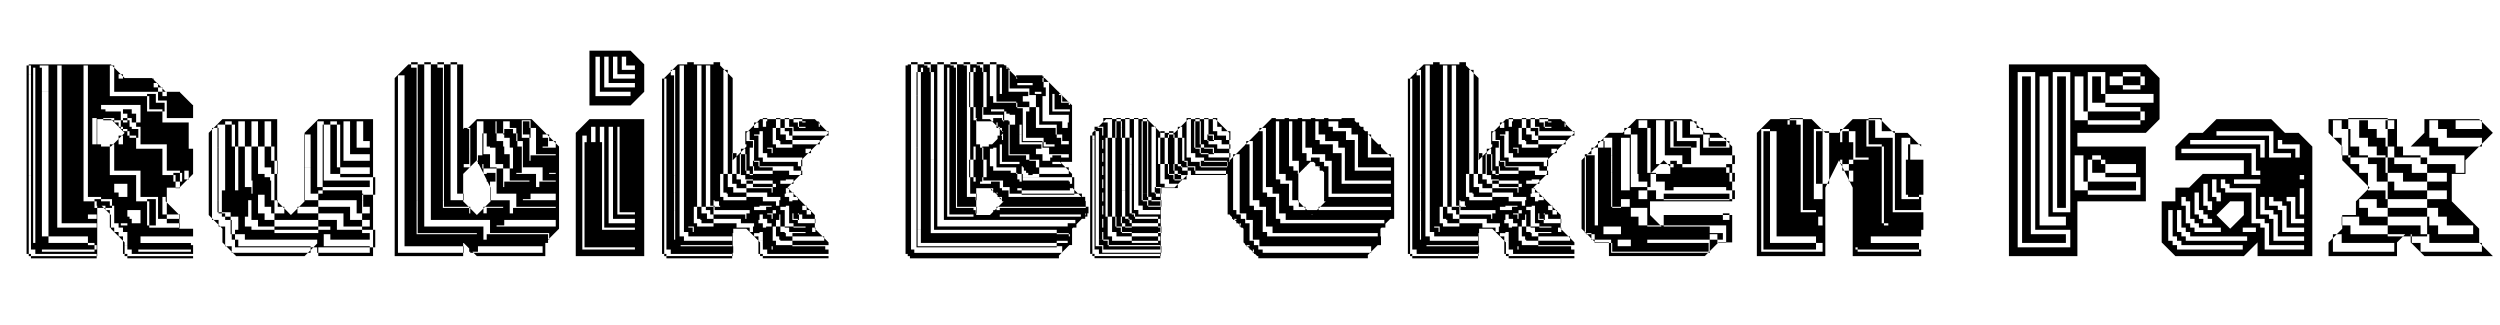 <svg width="127.78" height="16.59" viewBox="0 0 127.78 16.59" xmlns="http://www.w3.org/2000/svg"><path transform="translate(0 13.09) scale(.014 -.014)" d="m113 664v16h-8v-16zm64-64v48h-24v-48zm272 48v8l-8 8h-8v-16zm128-32v12l-4 4h-12v-16zm16-16v12l-4 4h-12v-16zm0 0v-16h16v16zm-96-96h-32v16h-16v16h32v-16h16zm-144-96v96h-16v-96zm88 88h8v-8h-8zm-40-88h12l-8-8h-4zm-288-128v16h-8v-16zm320-48v-16h32v48h-48v-32zm-320-48v16h-8v-16zm352-16v-24h8v-8h8v-16h32v48zm-112-32v16h-32v-16zm88-24h24v8h-24zm-88-8v16h-128v576h-16v-592zm112-48v32h-16v16h-16v16h-28v-16h12v-16h16v-16h16v-16zm-112-32v16h-8v8h-24v24h-144v-24h144v-8h24v-16zm344-8v8h-192v-8zm-576 32h8v640h-8zm56 600v48h-32v-8h8v-40zm-64 0v16h-8v-16zm0-16v16h-8v-16zm0-16v16h-8v-16zm64-64v48h-24v-48zm-64 48v16h-8v-16zm0-16v16h-8v-16zm64-80v48h-24v-48zm-64 64v16h-8v-16zm0-16v16h-8v-16zm0-16v16h-8v-16zm64-80v48h-24v-48zm-64 64v16h-8v-16zm0-16v16h-8v-16zm256 48v-16h16v-8h56v-32h-24v8h-40v-4h28l4-4h8v-8h16v-16h8v-8h8v-8h16v8h-16v8h-8v16h24v8h-16v8h16v-8h8v-24h8v-8h24v-24h8v32h-16v16h16v64zm-256-64v16h-8v-16zm64-80v48h-24v-48zm-64 64v16h-8v-16zm384 16h-16v16h16zm-384-32v16h-8v-16zm0-16v16h-8v-16zm0-16v16h-8v-16zm64-64v48h-24v-48zm-64 48v16h-8v-16zm0-16v16h-8v-16zm0-16v16h-8v-16zm64-64v48h-24v-48zm-64 48v16h-8v-16zm0-16v16h-8v-16zm64-80v48h-24v-48zm-64 64v16h-8v-16zm0-16v16h-8v-16zm0-16v16h-8v-16zm64-80v48h-24v-48zm-64 16v16h-8v-16zm0 32v16h-8v-16zm0-16v16h-8v-16zm64-80v48h-24v-48zm-64 48v16h-8v-16zm0-16v16h-8v-16zm64-80v48h-24v-48zm-64 48v16h-8v-16zm0-16v16h-8v-16zm64-32h-24v-48h24zm-64 16v16h-8v-16zm304 0v16h-14l2-2v-14zm-304-16v16h-8v-16zm304 16h-12v-16h12zm-304-32v16h-8v-16zm480 64v-16h16v-16h46v-16h2v-16h-2v16h-46v16h-32v32zm-24-56h-24v88h-8v8h32zm-456-24v16h-8v-16zm0-16v16h-8v-16zm0-16v16h-8v-16zm0-16v16h-8v-16zm352 0h-10v-16h10zm-352 0h-8v-16h8zm232-24v8h-192v-8zm-240-16v8h-8v688h8v-16h8v16h-8v4h300l4-4h8v-8l24-24h8v-8l6-6h100l2-2h4v-4l12-12h4v-4l12-12h4v-4l12-12h52v-2l46-46h2v-48h-96v32h-8v-8h-8v8h-48v48h-8v8h32v-32h32v-24h8v32h-32v32h-160v88l-8 8h-8v-112h136v-56h56v-40h96v-96h16v-92l-16-16v-4h-4l4 4v28h-16v-32h12l-28-28v-4h-16v2h14l2 2v20h-16v24h-8v8h24v-32h8v32h-8v8h-48v96h-96v32h-8v-8h-8v8h-24v16h-8v-16h8v-8h24v-40h96v-96h40v-24h8v-22h-32v-54l44-44h4v-16h-2v14l-2 2h-44v44l-4 4v16h-12v-48h-16v48h-64v96h-96v96h-4l20 20v12h12l-12-12v-20h16v32h-4l10 10-46 46h-32v4h-22v-92h14v-8h32v-104h96v-96h40v-88h8v-8h110v-4h50v-28h-192v-24h184v-8h8v-32h-224v16h-26v-16h10v-8h240v-8h-240v8h-10v8h-6v48l6-6v-10h10v16h-16l-44 44v4h-4v50l-14 14h-2v2l-6 6h-24v8h-2v16h-8v8h24v-8h32v-16h8v-8h-24v8h-14l8-8h6v-6l2-2h14v-14l2-2h14v32h-8v24h-40v8h-48v480h-16v-496h40v-24h10v-176h-2v8h-224v16h-24v-16h8v-8h240v-8h-240v8z"/><path transform="translate(10.108 13.09) scale(.014 -.014)" d="m412 396v24h-22v-24zm-276 20v64h-12v12h-24v-12h24v-64zm384 0v64h-12v12h-24v-12h24v-64zm-108-116v24h-22v-24zm48 168h-4v12h4zm168-72v24h-24v72h-24v-96zm0-48v24h-72v120h-24v-144zm-432-120h4v12h-4zm244 12v-12h16v12zm164-36v20h-4v-20zm24-48v24h-28v-24zm-312 0v18l-6 6h-30v-24zm312-48v24h-28v24h-20v48h-140v24h-50v-24h50v-24h116v-48h44v-24zm-444 36h-12v-36h24v-12h84v-12h160v12h-160v12h-60v24h-24v72h-12zm444-132v20h-188v-20zm-216 0h-10l10 10v10h-276v4h276v-4h10l-10-10zm48 432h-4v24h4zm-384-24h-4v24h4zm384 0h-4v24h4zm-48-48v24h-22v-24zm-336 0v24h-4v-24zm384 0h-4v24h4zm-48-24v24h-22v-24zm0-24v24h-22v-24zm-336 0v24h-4v-24zm384 0h-4v24h4zm0-24h-4v24h4zm-384 0h-4v24h4zm336-24v24h-22v-24zm-132-36v60h-12v24h-24v76h-24v92h-24v-92h24v-100h24v-12h20v-12h4v-36zm132 12v24h-22v-24zm216 0h-172v24h172zm-552 0v24h-4v-24zm96 240h-24v-92h24v-148h24v-12h4v36h-4v124h-24zm-96-264h-4v24h4zm336 24h-22v-24h22zm-132-12h-12v-36h12v-24h12v18l-2 2v4h-10zm-204-60v24h-4v-24zm528 24h-4v-24h4zm-144 96v-12h60v12h-36v52h-24v-4h-4v24h4v-20h48v-28h12v-24h108v24h-108v28h-36v64h-24v-20h-4v24h4v-4h48v-64h12v64h-36v64h-24v12h-24v-240h20v-12h144v-12h4v-4h36v-128h8v-64h-8v64h-40v12h-68v48h-92v24h-70l20 20v4h-2v240h2v-24h22v24h-22v6l50 50h200v-212h8v-64h-8v64h-180v-12h-4v24zm-336-192h-4v24h-20v12h-12v12h-12v4h-4v20h4v-20h12v-4h12v-12h20v-12h4zm-48 96h-4v24h4v-4h12v16h12v48h-24v-12h-4v24h4v-12h24v64h-24v-4h-4v24h4v-20h24v64h-24v-20h-4v24h4v-4h48v-16h12v-160h12v160h-12v16h-36v64h-28v-12h4v-24h-4v24h-14l32 32h200v-152h2v-24h-2v24h-10v52h-12v92h-24v-92h24v-52h12v-24h12v-24h-2v24h-10v-24h10v-96h2v-6l18-18h6v-6l24-24 24 24v6h6l-6-6v-18h76v-24h68v-36h92v-12h28v-24h-144v20h-24v-44h168v-4h12v-32h-200v12h-4v20h-14l14 14v14h-264v20h-36v16h12v48h-28v16h-32v64h-12zm48-120h-4v24h4zm120 48h36v-24h160v-12h44v12h-44v24h-160v24h-12v24h-24v44h-24v-68h24zm-120-48v-4h12v-20h12v-24h-12v24h-12v20h-4v4zm0-48v-20l4-4h274l-12-12h-250l-12 12h-4v4l-20 20h-4v4l-10 10v50l-8 8h-6v6l-18 18h-6v6l-12 12v300l12 12v6h6l-6-6v-324l6-6h18v-18l6-6h18v-68l4-4z"/><path transform="translate(19.544 13.09) scale(.014 -.014)" d="m225 660v24h-4v-24zm-96 0v24h-4v-24zm96-96v24h-4v-24zm-96 0v24h-4v-24zm96-96v24h-4v-24zm-96 0v24h-4v-24zm240-24h-4v4h4zm236-12v-12h4v16l-8 8h-16v-12zm-92-60v24h-4v-24zm-192 0v24h-4v-24zm-96 0v24h-4v-24zm-96 0v24h-4v-24zm384-24v24h-4v-24zm28 84h-4v12h-24v48h24v-24h4v-24h20v24h-20v28h-32v-64h28v-84h4v20h92v4h-72v72h-20zm-28-84h-4v-24h4zm-96 120h-4v-20h4v-28h24v-20h4v-28h20v-52h12v76h-12v36h-20v12h-4v4h-24zm0-168v20h-48v16h-4v-16h4v-18l1-2h11v4h32v-4zm0-24v24h-4v-24zm-192 0v24h-4v-24zm-96 0v24h-4v-24zm288-24v24h-4v-4h-20v-18l1-2zm24 0h4v20h92v4h-72v44h-24v16h-28v60h-20v4h-12v48h-12v44h-24v-142l1-2h3v20h16v4h28v-48h24v-4h24zm68 52h-20v-4h72v-48h12v20h60v4h-48v48h-76zm32-96h-28v-4h120v24h-92zm-316-4h-4v-24h4zm-96-24v24h-4v-24zm336-24h12v20h156v4h-144v48h-94v-24h70zm-20-44h-28v-4h216v24h-188zm-316-4h-4v-24h4zm168 96h-2v24h-22v472h-24v8h24v-8h22v-236h2v4h16l-4-4h8v-20h4v24h-8l32 32h200l56-56h8v-8l16-16h8v-8l12-12v-300l-36-36v-4h-4l4 4v20h-216v48h-216v568h-24v8h24v-8h24v-12h20v-4h4v16h-24v8h24v-8h24v-496h46v-4l20-20h6v-6l24-24 24 24v6h6l-6-6v-18h12v20h60v4h-66l20 20v4h-2v50l-9 18h-3v6l-11 22h-1v2l-17 34h-3v6l-3 6h-1v2l-24-24v-2h-2l2 2v22h-4v-12h-20v-12h22l-24-24v-72h2zm52-188h-20l4-4h252v24h-236zm-124 620v24h-4v-24zm-96 0v24h-4v-24zm96-24v24h-4v-24zm-96 0v24h-4v-24zm96-24v24h-4v-24zm-96 0v24h-4v-24zm96-48v24h-4v-24zm-96 0v24h-4v-24zm96-24v24h-4v-24zm-96 0v24h-4v-24zm96-24v24h-4v-24zm-96 0v24h-4v-24zm288-24v24h-4v-24zm96-72v24h-20v28h-4v20h-24v24h-24v-44h4v16h32v-16h12v-28h4v-20h16v-4zm-288 48v24h-4v-24zm-96 0v24h-4v-24zm240-24h-4v24h4zm-48 0v24h-4v-24zm-96 0v24h-4v-24zm-96 0v24h-4v-24zm240-24h-4v24h4zm236 4h-20v-4h48v16l-8 8h-20zm-284-4v24h-4v-24zm-96 0v24h-4v-24zm-96 0v24h-4v-24zm240 0v-24h-4v24zm-48-48v24h-4v-24zm-96 0v24h-4v-24zm-96 0v24h-4v-24zm288-96h-23l1-2v-22h22zm-192 72v24h-4v-24zm-96 0v24h-4v-24zm504-24v4h-24v-4zm-408 0v24h-4v-24zm-96 0v24h-4v-24zm96-48v24h-4v-24zm-96 0v24h-4v-24zm96-24v24h-4v-24zm-96 0v24h-4v-24zm96-24v24h-4v-24zm-96 0v24h-4v-24zm192-48v18l-6 6h-94v-4h96v-20zm-192 0v24h-4v-24zm0-24v24h-4v-24zm0-24v24h-4v-24zm168-96h-2v24h-214v624h-24v-648h238v-12h-250v650l50 50h10v-12h20v-4h4v16h-24v8h24v-8h24v-592h216v-48h12v20h224v-32h-10v-48h-250l-12 12h-12v4h-4v12l-20 20h-2v-12h2zm48 72h-220v-4h220z"/><path transform="translate(28.798 13.09) scale(.014 -.014)" d="m95 550v200h150l50-50v-100l-50-50zm166 130v16h-32v32h-16v-48zm0-32v16h-64v64h-16v-80zm0-32v16h-96v96h-16v-112zm-16-32v16h-112v128h-16v-144zm-200-584v450l50 50h200v-500zm104 408v64h-16v-56h8v-8zm-48 64v-56h16v56zm48-80v16h-8v-16zm0-16v16h-8v-16zm0-16v16h-8v-16zm0-16v16h-8v-16zm0-16v16h-8v-16zm0-16v16h-8v-16zm0-16v16h-8v-16zm0-16v16h-8v-16zm0-16v16h-8v-16zm0-16v16h-8v-16zm0-16v16h-8v-16zm0-16v16h-8v-16zm0-16v16h-8v-16zm0-16v16h-8v-16zm0-16v16h-8v-16zm0-16v16h-8v-16zm112 0v8h-56v312h-8v-320zm-112-16v16h-8v-16zm0-16v16h-8v-16zm112 0v16h-80v336h-16v-352zm-112 0h-8v-16h8zm112-16h-120v-8h120zm0-80v8h-184v384h8v24h-16v-416z"/><path transform="translate(33.32 13.09) scale(.014 -.014)" d="m53 616v16h-8v-16zm32 0v16h-4v-16zm0-48v16h-4v-16zm0-48v16h-4v-16zm-32-48v16h-8v-16zm484 20h12v-4h-12zm-452-20v16h-4v-16zm528 0v10l-4 4v-14zm-528-48v16h-4v-16zm288-16v16h-28v-4h24v-12zm64-32h4v20h-20v-4h16zm-352 0v16h-4v-16zm284-28h4v-4h-4zm-284-20v16h-4v-16zm0-48v16h-4v-16zm260-4v-12h24v-12h72v12h-72v12zm-260-44v16h-4v-16zm320-16v-16h48v-16h12v20h4v12h-48v16h-76v16h-36v16h-16v36h-16v368l-12 12h-4v-380h16v-48h20v-20h48v-16zm84 12h-4v-12h16v-16h12v4h20v8l-4 4h-12v12l-4 4h-24zm-404-44v16h-4v-16zm464-16h16v12l-4 4h-12zm-156 12h-20v-12h44v12h20v4h-44zm-196 516v-516h28v-12h4v12h-4v4h-12v512zm144-560h4v20h12v12h-132v-16h116zm240 16v12l-4 4h-12v-16zm-496-16v16h-4v-16zm224-16v-16h48v-16h12v20h4v12h-48v16h-100v16h-12v16h-16v12h-16v516h-16v-516h16v-24h20v-20h24v-16zm84 12h-4v-12h16v-16h12v4h20v12h-16v16h-28zm-244-44h4v20h-20v-4h16zm340 92h-20v-12h16v-60h32v-4h44v4h-44v12h-16v64h-12zm-404-92v16h-4v-16zm380 44h-12v-24h16v-20h16v-4h4v-12h24v-16h116v10l-6 6h-110v12h48v4h-60v16h-16v4h-16v28h-4zm-172-76v16h-160v16h-16v608h-16v-624h16v-16zm0-16h-188v-4h188zm-208 592v16h-4v-16zm-32-32v16h-8v-16zm0-16v16h-8v-16zm32 16v16h-4v-16zm-32-32v16h-8v-16zm32 16v16h-4v-16zm-32-32v16h-8v-16zm0-16v16h-8v-16zm32 16v16h-4v-16zm-32-32v16h-8v-16zm32 16v16h-4v-16zm-32-32v16h-8v-16zm0-16v16h-8v-16zm32 16v16h-4v-16zm0-16v16h-4v-16zm-32-32v16h-8v-16zm32 0v16h-4v-16zm-32-16v16h-8v-16zm388 28v-60h12v-12h60v12h-44v12h-4v4h-12v44zm-388-44v16h-8v-16zm32 16v16h-4v-16zm272 0h-12v-16h12zm-304-32v16h-8v-16zm560 0h-10l10 10v6h-100v16h-12v16h-16v12h-16v32h-16v4h16v-4h16v-32h28v-12h4v16h-16v28h-16v4h16v-4h16v-12h16v-16h4v-4h24v4h-24v16h24v4h-12v8h-32v4h32v-4h46l8-8h6v-4h4v-6l26-26h6v-16h-10l10 10-6 6h-126v-16h122l-22-22zm-560-16v16h-8v-16zm32 16v16h-4v-16zm-32-32v16h-8v-16zm32 16v16h-4v-16zm-32-32v16h-8v-16zm0-16v16h-8v-16zm32 16v16h-4v-16zm-32-32v16h-8v-16zm242 22v10h10zm-210-6v16h-4v-16zm464-16h-4v16h4zm-496-16v16h-8v-16zm0-16v16h-8v-16zm32 16v16h-4v-16zm260 12v24h-20v24h-4v-72h4v24h16v-12h4v-12h12v-4h12v4h-12v12h-12v12h-20v24h16v-24zm-292-44v16h-8v-16zm32 16v16h-4v-16zm-32-32v16h-8v-16zm0-16v16h-8v-16zm32 16v16h-4v-16zm164 36v-84h12v-12h84v12h-68v12h-4v4h-12v68zm-196-68v16h-8v-16zm256 128h-14v16h-2v-76h16v-20h16v-16h20v-16h92v-16h4v20h12v12h-12v12h-72v4h-28v16h-16v4h-16zm-224-112v16h-4v-16zm416-16v12l-4 4h-8v-16zm-448-16v16h-8v-16zm0-16v16h-8v-16zm32 16v16h-4v-16zm164-36v4h-4v16h-16v4h-4v-20h4v-4zm-196 4v16h-8v-16zm32 16v16h-4v-16zm-32-32v16h-8v-16zm0-16v16h-8v-16zm32 16v16h-4v-16zm356-12h-20v-4h16v-16h4v20h12v12h-12zm-388-20v16h-8v-16zm100 44v-60h12v-12h60v12h-44v12h-4v4h-12v44zm384-24h-4v-4h4v-16h12v16h-12zm-452-4v16h-4v-16zm320-16v16h-12v-16zm64 0v16h-4v-16zm-416-16v16h-8v-16zm0-16v16h-8v-16zm32 16v16h-4v-16zm0-16v16h-4v-16zm512-16v10l-2 2v4h-10v-16zm-204-4h-20v-12h16v-16h16v32h-12zm-340 4v16h-8v-16zm0-16v16h-8v-16zm0-16v16h-8v-16zm32 16v16h-4v-16zm-32-32v16h-8v-16zm32 32h-4v-12h4zm-32-32h-8v-16h8zm352 0h-10v-16h10zm36-4h-4v-12h4zm-148-44h-240v8h-8v8h-8v640h8v-16h8v16h-8v2l24 24v6h6l-6-6v-14h12v-12h4v32h-10l20 20h34v8h24v-8h72v8h24v-12l16-16h12v-12l18-18v-274h14v-12l-4-4h4v4l16 16v12h12l-12-12v-8h16v-24h4v24h-4v20h-4l8 8v8h-4v48h10l-6-6v-10h12v16h-6l22 22v10h10l-10-10v-10h16v20h-6l12 12h10v-28h12v20h4v8h-16v4h16v-4h32v-32h16v-24h20v-20h24v-16h90l-22-22v-10h-10l10 10v6h-20v-16h10l-22-22v-10h-4v6l4 4v6h-128v16h-16v80h-12v-12h-20v-4h16v-80h16v-16h128v-16h12v-16h4v-16h-8l4 4v12h-28v16h-124v20h-20v60h-4v-12h-12v-68h12v-28h72v12h-68v16h-4v16h20v-16h4v-4h48v-12h60v-16h40l-24-24v-8h-8l8 8v8h-28v-4h-20v-12h40l-14-14 2-2h4v-4l12-12h4v-4l12-12h4v-4l28-28h4v-4l12-12h4v-4l14-14v-14h2v-16h-2v16h-58v-4h-4v4h-16v20h-4v-24h20v-12h62v-16h2v-6l26-26h6v-6l16-16v-10h-132v16h-44v4h-4v12h-12v36h-12v-52h12v-16h60v-4h120v-12h12v-16h-224v16h-26v-16h10v-8h240v-8h-240v8h-10v8h-6v48l6-6v-10h10v16h-16l-44 44h-48v-16h-2v-48h2v-24h-2v-12h-2v8h-224v16h-24v-16h8v-8h240z"/><path transform="translate(44.926 13.09) scale(.014 -.014)" d="m471 684-4 4h-2v-4zm-126 4v-16h8v16zm96-96h8v96h-8zm-288 96v-16h8v16zm240-80v64h-12v12h-4v-12h4v-64zm-108 52v24h-4v-24zm-84-52v64h-12v12h-4v-12h4v-64zm276 52v18l-4 4v-22zm-336 0h-4v12h4zm192 0h-4v12h4zm144-24v24h-4v-24zm-192 0v24h-4v-24zm336-24v22l-2 2h-18v14h-4v-14h4v-20h8v-4zm-144 24h-4v-24h4zm-192-24v24h-4v-24zm336-24v24h-12v-24zm-336 0v24h-4v-24zm264 24h-76v-12h72v-12h4zm-156-68v64h-12v-64zm-192 0v64h-12v-64zm468 20v22l-2 2h-2v2l-2 2h-6v-4h8v-24zm-384 0v24h-4v-24zm260 20h-20v-20h24v-20h24v-64h12v64h-12v44h-28zm-260-44v24h-4v-24zm380 20h28v-8h4v6l-2 2h-2v2l-2 2h-26zm-284-20v4h-4v-4zm-180-60v64h-12v-64zm180 60h-4v-24h4zm-96-24v24h-4v-24zm412 12v8h-56v56h-8v-64zm-412-36v24h-4v-24zm168 24h-76v-16h28l8-8h4v12h32v-8h4v-4h4v4h-4zm-168-48v24h-4v-24zm192 0v12h-4v-12zm-276-52v64h-12v-64zm372 52h72v-24h4v-12h16v-12h4v24h-20v36h-76zm-96-24v24h-4v-24zm-192 0v24h-4v-24zm192-24v24h-4v-12h-20v16l-8-8h4v-8h24v-12zm-192 0v24h-4v-24zm192-24v24h-4v-24zm-192 0v24h-4v-24zm408 24h-28v-12h28zm-492-68v64h-12v-64zm324 92v-24h-4v24h-8v-24h84v-4h4v-16h40v8h-32v8h-8v16h-64v48h-12v-12h-4v12h-8v-12h12v-24h-4v24h-8v-24zm-144-72v24h-4v4h-8v-4h8v-24zm-36 28v-48h8v48zm132-4h-4v-24h4zm-192-24v24h-4v-24zm108-84v64h-12v20h-4v-20h4v-64zm-108 60v24h-4v-24zm308 44h-20v-20h24v-24h28v12h8v8h32v-8h28v12h-72v24h-28zm-392-104v64h-12v-64zm132 60h-4v4h4zm-48-24v24h-4v-24zm164 84h-8v-72h72v8h-64zm-164-108v24h-4v-24zm408 0v12l-12 12h-96v28h-36v20h-76v-4h64v-16h12v-4h24v-24h12v-24zm-408-24v24h-4v-24zm96 0v12h-4v-12zm-180-52v64h-12v-64zm312 56v-4h180v-4h4v-8h8v24h-180v-12h-4v24h-16v4h-4v20h-84v-12h64v-8h20v-4h4v-20zm0-8h8v4h-8zm-228-20v24h-4v-24zm48 48h-4v24h-8v-24h12v-12h12v-16h8v16h-8v64h-12v20h-12v-24h12v-24h-4v24h-8v-24h12zm-48-72v24h-4v-24zm164 20v-8h24v-12h4v24h-36v-4zm-32 0h-8v-2l6-6h2zm12-20h4v4h-4zm-144-24v24h-4v-24zm412 36h-176v8h-16v-8h16v-12h192v-4h-192v4h-48v-12h266l-12 12h-14v14l-8 8v-2h-8zm-496-80v64h-12v-64zm248 56h-8v-2l6-6h2zm-164-12h-4v-24h4zm72-48h-2v24h-74v-4h64v-8h8v-12h2v-6h50l12 12v6h6l6 6v6h6l-6-6v-6h12v8h314v4h-320l20 20h-6v6l-2 2h-6v6l-2 2h-6v6l-10 10h-6v6l-2 2h-6v6l-2 2h-52v-20h2v-24h-2v24h-34v-12h32v-12h2v-24h2zm-156 4h-12v-64h12zm144-16v8h-88v536h-8v-544zm-156-60h460v-4h44v-8h4v8h-4v4h-44v12h-460zm460-52h-512v4h512zm-508 604h-4v24h4zm0-24h-4v24h4zm420 20h-56v-8h56zm-228-20h-4v24h-8v-24h12v-4h12v64h-12v12h-12v-24h12v-24h-4v24h-8v-24h12zm236-20h24v8h-24zm-428-28v24h-4v-24zm192 0v-20h12v-48h10v-88h14v-8h32v8h12l20 20v12h8v24l12-12v4h-4v8h-8l-4 4h-8v8l-16 16h-56v4h-2v4h2v4h-4v40h-8v64h-12v-20h-4v24h-8v-24h12v-24h-4v24h-8v-24zm0-24v4h-4v20h-8v-24zm192 0v-60h12v48h12v16h-44v16h-4v4h-84v-4h84v-16h4v-4zm-384-24v24h-4v-24zm324 4v8h-8v8h-48v-8h48v-32h16v-4h4v-12h20v36h-20v4zm-132-4v24h-12v-24zm-192-24h-4v24h4zm192 0v24h-12v-24zm100-4h-4v-12l8-8h4v-4h8v4h-8v4h-8zm-100-20v24h-12v-24zm276 116h-12v-92h72v-24h20v20h4v28h-72v72h-12zm-468-140v24h-4v-24zm192 0v24h-12v-24zm-192-24h-4v24h4zm308 4h4v8h-4zm-116-4v24h-12v-24zm264-24v20h-76v4h-8v-12h80v-12zm-264 0v24h-12v-24zm-192-24v24h-4v-24zm276 20h-12v-64h12v-4h12v72h-12zm-84-20v24h-12v-24zm-192-48v24h-4v-24zm524 12v4l-4 4h-28v-8zm-104-40h-16v8h-8v8h-8v12h-4v4h-4v-28h4v-12h60v12h-24zm-420 4h-4v24h4zm192-24v12h-4v12h-8v-24zm-192-24v24h-4v-24zm236 20h-8v-8h40v8h32v-20h12v24h-76zm-44-20v24h-12v-24zm-192-24h-4v24h4zm192 24h-12v-24h12zm-192-72v24h-4v-24zm0-48v24h-4v-24zm614 18v6h-2v-8zm-18 2h-296v-8h296zm-596-44h-4v24h4zm0-48v24h-4v-24zm0 0v-24h-4v24zm548-4h-40v-8h40zm-548 28h-4v24h4v-12h12v64h-12v-4h-4v24h4v-20h12v64h-12v-20h-4v24h4v-4h12v64h-12v-12h-4v24h4v-12h12v64h-12v-4h-4v24h4v-20h12v64h-12v-20h-4v24h4v-4h12v64h-12v-12h-4v24h4v-12h12v64h-12v-4h-4v24h4v-20h12v64h-12v-20h-4v24h4v-4h12v64h-12v28h-24v8h24v-8h24v-4h12v-8h8v-4h4v16h-24v8h24v-8h24v-592h476v12h28v12h-480v568h-24v8h24v-8h24v-4h12v-8h8v-4h4v16h-24v8h24v-8h24v-4h12v-12h12v16h-24v8h24v-8h24v-4h12v-8h8v-4h4v16h-24v8h24v-8h24v-116h12v-20h12v136h-24v8h24v-8h26l4-4h6v-6l2-2h6v-4h4v-6l24-24v-6h4v2l-4 4v6h96v-4h4v-6h4l14-14h2v-2l34-34h2v-2l6-6h2v-2l2-2h2v-2l22-22h2v-2l2-2h2v-2l6-6h2v-208h-40v-4l16-16h12v-12l12-12v-12h8v-46l14-14h14v-12h12v-14l2-2v-20h10v-24h-4v-12h-8v-8h-12l-20-20v-12h-12l-4-4v-60h-10l-26-26v-2h-2l2 2v22h-20v12h-496v48h-12zm-36-84v8h-8v688h8v4h12v-676h12v-12h538l-10-10v-10h-544v8z"/><path transform="translate(55.202 13.09) scale(.014 -.014)" d="m85 488h16v-56h16v-96h12v96h-12v68h-22l-10-10zm464-48h-4v10l-6 6h-22v16h-16v22l-6 6h-10v4h16v-10l38-38h10zm-496-32v16h-8v-16zm32 16h-4v16h4zm380 20h4v-4h-4zm24-24h-20v4h-4v16h20v-16h4zm60-28h-4v16h-28v16h-28v20h-20v56h-16v4h16v-4h16v-44h16v-16h32v-16h12v-16h4zm-108 4h12v-4h-12zm0-48h12v-4h-12zm-24-48v12h4v-12h112v12h-112v-12zm-72 0h12v-4h-12zm-292-52v16h-8v-16zm0-16v16h-8v-16zm220 20h4v-4h-4zm-24-48h12v-4h-12zm-196-52v16h-8v-16zm0-16v16h-8v-16zm100-28h12v-4h-12zm0 24h-20v12h-4v96h-28v96h16v-96h12v96h-28v96h-8v-288h8v-72h16v-16h72v-8h96v8h-96v16h-56v16h-16v56h-16v96h16v-96h12v-36h4v-4h16v-16h4v-4h36v-12h96v-16h8v16h-8v12h-96v4h-36v16h36v4h-24v12h-12zm-4 324v12h-16v-12zm-96-144v16h-8v-16zm96 128v4h-16v-4zm-64-64h-4v16h4zm236 68v-12h4v12zm228-20h-4v16h4zm-496-32v16h-8v-16zm388 4h-20v24h16v-12h4zm-388-20v16h-8v-16zm436-4h-20v4h-28v16h44v-16h4zm-404-44h-4v16h4zm-32 32v16h-8v-16zm0-16v16h-8v-16zm0-16v16h-8v-16zm32-48h-4v16h4zm260 44v12h-4v-12zm12 148h10l-10-10v-30h16v-84h8v-4h8v-16h4v-4h-20v4h-4v8h-12v96h-12v12h-4v6h-16v6h16v-6h4l12 12zm-304-176v16h-8v-16zm288 16v12h-16v-12zm4-12h-20v12h20zm96 120v24h-20v24h16v-24h4v24h-20v24h-4v-96h4v-4h16v-16h4v-4h28v-12h76v-16h4v-16h-4v16h-8v4h-84v12h-32v16h-16v124h-10l-6-6v-134h16v-16h32v-16h4v-4h96v4h-96v16h96v-16h8v-28h-12v-4h-128v16h-12v12h24v-12h4v16h-28v20h-12v84h-8v40h-6l22 22v10h16v-4h16v-8h16v-24h4v24h-4v8h-16v4h16v-4h16v-76h12v-4h4v-12h32v-16h44v-16h4v-16h-4v16h-56v20h-36v12h-12v12h-20v24h16v-24zm-388-140v16h-8v-16zm32-48h-4v16h4zm260 92h-20v12h-4v96h-12v18h-14l-2 2v4h16v-6h16v-6h16v-12h4v-96h12v-8h12v-4h4v-12h20v-12h2l-6-6v-14h-14l14 14v2h-20v4h-12v12h-12zm-292-60v16h-8v-16zm136-24v96h-24v96h-12v12h-20v12h16v-12h4v24h-20v24h-4v-60h4v8h16v-8h4v-96h28v-96zm-136-40v16h-8v-16zm32-16h-4v16h4zm-32 32v16h-8v-16zm100-84v12h-4v-12zm96 72h-20v24h16v-12h4zm-196-20v16h-8v-16zm32-48h-4v16h4zm208 48h-44v16h44zm-240-16v16h-8v-16zm136 72h-24v96h-12v-96h28v-84h8v-4h8v-8h4v-8h84v-16h8v16h-8v8h-84v12h-12zm-136-120v16h-8v-16zm32-32h-4v16h4zm-32 16v16h-8v-16zm100 4h-20v24h16v-12h4zm-100-20v16h-8v-16zm0-16v16h-8v-16zm0-16v16h-8v-16zm0-16v16h-8v-16zm0 0h-8v-16h8zm240-16h-208v16h-16v20h16v-4h16v-16h4v-4h188zm-208 48v16h-4v-4h-12v24h12v-4h4v16h-4v-12h-12v24h12v-12h4v16h-4v-4h-12v24h12v-4h4v16h-4v-12h-12v24h12v-12h4v16h-4v-4h-12v24h12v-4h4v16h-4v-12h-12v24h12v-12h4v16h-4v-4h-12v24h12v-4h4v16h-4v-12h-12v24h12v-12h4v16h-4v-4h-12v24h12v-4h4v16h-4v-12h-12v24h12v-12h4v16h-4v-4h-12v24h12v-4h4v16h-4v-12h-12v24h12v-12h4v16h-4v-4h-12v24h12v-4h4v16h-4v-12h-12v24h12v-12h4v16h-4v-4h-12v24h12v-4h4v16h-4v-12h-12v12h-12v6l-4-4v-2h4v-420h24v-24h214v-12h-2v8h-224v16h-24v-16h8v-8h240v-8h-240v8h-8v8h-8v432h8v-16h8v16h-8v10l8 8v14h14l-4-4h18v-12h4v16h-18l18 18v14h32v-4h16v-8h16v-24h4v24h-4v8h-16v4h16v-4h16v-68h16v-96h8v96h-8v68h-16v4h16v-4h16v-332h16v-16h80v16h-64v16h-16v316h-16v4h16v-4h16v-8h16v-24h4v24h-4v8h-16v4h16v-4l28-28h4v-4l16-16v-20h16v-96h12v-36h4v-4h16v-16h4v-4h24v4h-24v16h24v-16h6l-18-18v-14h-48v2h36l12 12v2h-32v16h-16v56h-16v96h-8v-96h8v-72h16v-14h-12v-22h-2v22h2v2h-20v216l-4 4h-12v-240h12v-4h4v-12h16v12h-16v4h-4v16h20v-20h2v-24h2v-24h-2v24h-34v12h-12v12h-20v24h16v-24h4v24h-20v24h16v-24h4v24h-20v24h16v-24h4v24h-20v24h16v-24h4v24h-20v24h16v-24h4v24h-20v24h16v-24h4v24h-20v24h16v-24h4v24h-20v24h16v-24h4v24h-20v24h16v-24h4v24h-20v24h16v-24h4v24h-20v24h-4v-288h4v-4h16v-16h4v-4h46v-72h2v-24h-2v24h-10v12h-96v12h-8v4h-4v8h-12v96h-12v-96h12v-8h12v-4h4v-12h8v-12h96v-4h8v-16h-8v-4h10v-48h2v-24h-2v24h-2v4h-188v20h-20v12h-4v-12h-12v24h12v-12z"/><path transform="translate(62.454 13.09) scale(.014 -.014)" d="m473 468h-68v-12h48v-12h20zm24-72v24h-12v-24zm-72 24h-68v-12h48v-12h20zm24-72v24h-12v-24zm-48-24v24h-44v-4h16v-16h16v-4zm0-24v24h-12v-24zm0-24v24h-12v-24zm0-24v24h-12v-24zm-144 0v24h-44v-12h32v-12zm144 0h-12v-24h12zm-192-48v24h-44v-12h32v-12zm408 24h-228v-12h228zm-336 72h-2l2 2v22h-20v-12h16v-12h2v-96h2v-6l18-18h6v-6l6-6h36l6 6v6h6l-6-6v-6h264v12h-258l20 20h-6v106l-6 6h-10v10l-2 2h-2v2l-2 2h-10v10l-6 6h-10v16h32v-12h20v24h-68v-24h16v-2l-16-16v-2h-2l-26-26zm-20-132h44v6l-6 6h-38zm-100-12v24h-44v-12h32v-12zm-108-4h16v-16h16v-4h4v24h-36zm276-2 2 2h-4zm-276-14h-10l4-4h6zm540-4h-380v-12h380zm-480-24v24h-28v-12h16v-12zm456-24h-404v-12h404zm-468-44h-12l4-4h8zm324 452h-36v-20h16v-4h20zm-72-24v24h-12v-24zm-48 0v24h-12v-24zm-48 0v24h-12v-24zm-48 0v24h-12v-24zm144 0h-12v-24h12zm-48-24v24h-12v-24zm-48 0v24h-12v-24zm-48 0v24h-12v-24zm336-24v14l-10 10h-2v-24zm-48 0v24h-44v-20h32v-4zm-120 24h-36v-20h16v-4h20zm-72-24v24h-12v-24zm-48 0v24h-12v-24zm-48 0v24h-12v-24zm-48 0v24h-12v-24zm384-24v24h-12v-24zm-240 24h-12v-24h12zm-48-24v24h-12v-24zm-48 0v24h-12v-24zm-48 0v24h-12v-24zm384 0h-12v-24h12zm-48-24v24h-12v-24zm-48 0v24h-44v-20h32v-4zm-120 24h-36v-20h16v-4h20zm-72-24v24h-12v-24zm-48 0v24h-12v-24zm-48 0v24h-12v-24zm-48 0v24h-12v-24zm420-12h84v2l-10 10h-74zm-36-12v24h-12v-24zm-240 24h-12v-24h12zm-48-24v24h-12v-24zm-48 0v24h-12v-24zm-48 0v24h-12v-24zm384 0h-12v-24h12zm-48-24v24h-12v-24zm-168 0v24h-36v-20h16v-4zm-72 0v24h-12v-24zm-48 0v24h-12v-24zm-48 0v24h-12v-24zm244 4h-4v-2l2-2h2zm128-16h132v12h-132zm-36-12v24h-12v-24zm-240 24h-12v-24h12zm-48-24v24h-12v-24zm-48 0v24h-12v-24zm336 0h-12v-24h12zm-216 0h-36v-20h16v-4h20zm-72-24v24h-12v-24zm-48 0v24h-12v-24zm324-12h180v12h-180zm-276 12h-12v-24h12zm-48-24v24h-12v-24zm144-24v24h-12v-24zm-72 24h-36v-20h16v-4h20zm-72-24v24h-12v-24zm144 0h-12v-24h12zm-144 0h-12v-24h12zm166-28v4h-34v-20h16v-4h20v18zm-70-20v24h-12v-24zm-72 24h-36v-20h16v-4h20zm72-24h-12v-24h12zm24-24h-36v-20h16v-4h20zm-72-24v24h-12v-24zm0 0h-12v-24h12zm-92-12h-4v-6l4-4zm116-12h-36v-20h16v-4h20zm-72-24v24h-12v-24zm0 0h-12v-24h12zm24-48v24h-36v-4h16v-16h16v-4zm-24 360v24h-14l34 34v2h2l2 2v10h10l-10-10v-2h12v-12h12v24h-14l32 32h2v4h16v-4h32v4h16v-4h32v4h16v-4h32v4h16v-4h32v4h16v-4h48v4h48v-10l6-6h10v-10l6-6h10v-10l6-6h10v-10l2-2h10v-10l26-26h10v-10l26-26h10v-10l2-2h10v-224h-14l-18-18v-14h-14l-4-4v-28h2v-32h-12l-24-24v-4h-4l4 4v20h-412v-12h16v-12h392l-8-8v-12h-400v8h-4l-8 8h-4v4h-4v4l-8 8h-4v4l-8 8h-4v4h-4v4l-6 6v50l-4 4h-6v4h-4v6l-6 6h-6v6l-6 6h-6v4h-4v6l-8 8v2h-8v192h8v6l12 12v10h10l-10-10v-194h12v-12h12v216h-14l34 34v2h2l2 2v10h10l-10-10v-2h12v-12zm4-372h-4v-8l4-4z"/><path transform="translate(71.442 13.09) scale(.014 -.014)" d="m53 616v16h-8v-16zm32 0v16h-4v-16zm0-48v16h-4v-16zm0-48v16h-4v-16zm-32-48v16h-8v-16zm484 20h12v-4h-12zm-452-20v16h-4v-16zm528 0v10l-4 4v-14zm-528-48v16h-4v-16zm288-16v16h-28v-4h24v-12zm64-32h4v20h-20v-4h16zm-352 0v16h-4v-16zm284-28h4v-4h-4zm-284-20v16h-4v-16zm0-48v16h-4v-16zm260-4v-12h24v-12h72v12h-72v12zm-260-44v16h-4v-16zm320-16v-16h48v-16h12v20h4v12h-48v16h-76v16h-36v16h-16v36h-16v368l-12 12h-4v-380h16v-48h20v-20h48v-16zm84 12h-4v-12h16v-16h12v4h20v8l-4 4h-12v12l-4 4h-24zm-404-44v16h-4v-16zm464-16h16v12l-4 4h-12zm-156 12h-20v-12h44v12h20v4h-44zm-196 516v-516h28v-12h4v12h-4v4h-12v512zm144-560h4v20h12v12h-132v-16h116zm240 16v12l-4 4h-12v-16zm-496-16v16h-4v-16zm224-16v-16h48v-16h12v20h4v12h-48v16h-100v16h-12v16h-16v12h-16v516h-16v-516h16v-24h20v-20h24v-16zm84 12h-4v-12h16v-16h12v4h20v12h-16v16h-28zm-244-44h4v20h-20v-4h16zm340 92h-20v-12h16v-60h32v-4h44v4h-44v12h-16v64h-12zm-404-92v16h-4v-16zm380 44h-12v-24h16v-20h16v-4h4v-12h24v-16h116v10l-6 6h-110v12h48v4h-60v16h-16v4h-16v28h-4zm-172-76v16h-160v16h-16v608h-16v-624h16v-16zm0-16h-188v-4h188zm-208 592v16h-4v-16zm-32-32v16h-8v-16zm0-16v16h-8v-16zm32 16v16h-4v-16zm-32-32v16h-8v-16zm32 16v16h-4v-16zm-32-32v16h-8v-16zm0-16v16h-8v-16zm32 16v16h-4v-16zm-32-32v16h-8v-16zm32 16v16h-4v-16zm-32-32v16h-8v-16zm0-16v16h-8v-16zm32 16v16h-4v-16zm0-16v16h-4v-16zm-32-32v16h-8v-16zm32 0v16h-4v-16zm-32-16v16h-8v-16zm388 28v-60h12v-12h60v12h-44v12h-4v4h-12v44zm-388-44v16h-8v-16zm32 16v16h-4v-16zm272 0h-12v-16h12zm-304-32v16h-8v-16zm560 0h-10l10 10v6h-100v16h-12v16h-16v12h-16v32h-16v4h16v-4h16v-32h28v-12h4v16h-16v28h-16v4h16v-4h16v-12h16v-16h4v-4h24v4h-24v16h24v4h-12v8h-32v4h32v-4h46l8-8h6v-4h4v-6l26-26h6v-16h-10l10 10-6 6h-126v-16h122l-22-22zm-560-16v16h-8v-16zm32 16v16h-4v-16zm-32-32v16h-8v-16zm32 16v16h-4v-16zm-32-32v16h-8v-16zm0-16v16h-8v-16zm32 16v16h-4v-16zm-32-32v16h-8v-16zm242 22v10h10zm-210-6v16h-4v-16zm464-16h-4v16h4zm-496-16v16h-8v-16zm0-16v16h-8v-16zm32 16v16h-4v-16zm260 12v24h-20v24h-4v-72h4v24h16v-12h4v-12h12v-4h12v4h-12v12h-12v12h-20v24h16v-24zm-292-44v16h-8v-16zm32 16v16h-4v-16zm-32-32v16h-8v-16zm0-16v16h-8v-16zm32 16v16h-4v-16zm164 36v-84h12v-12h84v12h-68v12h-4v4h-12v68zm-196-68v16h-8v-16zm256 128h-14v16h-2v-76h16v-20h16v-16h20v-16h92v-16h4v20h12v12h-12v12h-72v4h-28v16h-16v4h-16zm-224-112v16h-4v-16zm416-16v12l-4 4h-8v-16zm-448-16v16h-8v-16zm0-16v16h-8v-16zm32 16v16h-4v-16zm164-36v4h-4v16h-16v4h-4v-20h4v-4zm-196 4v16h-8v-16zm32 16v16h-4v-16zm-32-32v16h-8v-16zm0-16v16h-8v-16zm32 16v16h-4v-16zm356-12h-20v-4h16v-16h4v20h12v12h-12zm-388-20v16h-8v-16zm100 44v-60h12v-12h60v12h-44v12h-4v4h-12v44zm384-24h-4v-4h4v-16h12v16h-12zm-452-4v16h-4v-16zm320-16v16h-12v-16zm64 0v16h-4v-16zm-416-16v16h-8v-16zm0-16v16h-8v-16zm32 16v16h-4v-16zm0-16v16h-4v-16zm512-16v10l-2 2v4h-10v-16zm-204-4h-20v-12h16v-16h16v32h-12zm-340 4v16h-8v-16zm0-16v16h-8v-16zm0-16v16h-8v-16zm32 16v16h-4v-16zm-32-32v16h-8v-16zm32 32h-4v-12h4zm-32-32h-8v-16h8zm352 0h-10v-16h10zm36-4h-4v-12h4zm-148-44h-240v8h-8v8h-8v640h8v-16h8v16h-8v2l24 24v6h6l-6-6v-14h12v-12h4v32h-10l20 20h34v8h24v-8h72v8h24v-12l16-16h12v-12l18-18v-274h14v-12l-4-4h4v4l16 16v12h12l-12-12v-8h16v-24h4v24h-4v20h-4l8 8v8h-4v48h10l-6-6v-10h12v16h-6l22 22v10h10l-10-10v-10h16v20h-6l12 12h10v-28h12v20h4v8h-16v4h16v-4h32v-32h16v-24h20v-20h24v-16h90l-22-22v-10h-10l10 10v6h-20v-16h10l-22-22v-10h-4v6l4 4v6h-128v16h-16v80h-12v-12h-20v-4h16v-80h16v-16h128v-16h12v-16h4v-16h-8l4 4v12h-28v16h-124v20h-20v60h-4v-12h-12v-68h12v-28h72v12h-68v16h-4v16h20v-16h4v-4h48v-12h60v-16h40l-24-24v-8h-8l8 8v8h-28v-4h-20v-12h40l-14-14 2-2h4v-4l12-12h4v-4l12-12h4v-4l28-28h4v-4l12-12h4v-4l14-14v-14h2v-16h-2v16h-58v-4h-4v4h-16v20h-4v-24h20v-12h62v-16h2v-6l26-26h6v-6l16-16v-10h-132v16h-44v4h-4v12h-12v36h-12v-52h12v-16h60v-4h120v-12h12v-16h-224v16h-26v-16h10v-8h240v-8h-240v8h-10v8h-6v48l6-6v-10h10v16h-16l-44 44h-48v-16h-2v-48h2v-24h-2v-12h-2v8h-224v16h-24v-16h8v-8h240z"/><path transform="translate(80.444 13.09) scale(.014 -.014)" d="m64 396h10l-10-10v-14h-14l14 14zm216 0v72h-12v28h-32v-28h32v-72zm144 96v-48h48v12l-12 12h-12v12l-12 12zm68-60h4v-12h-4zm-320-192h32v192h-32zm384 160h-64v20h64zm-416-64v32h-4v-32zm0-64v32h-4v-32zm160 0v28h-20v-28zm-160-64v32h-4v-32zm128-32h-60v-32h28v-32h32v-4h52l-4 4h-48zm-132 4h-48v72h48v-12h4v32h-4v-20h-48v72h48v-20h4v32h-4v-12h-48v72h-14l14 14v10h10l-10-10v-14h48v-28h4v32h-28v-4h-4v24h-10l10 10v2h2l-2-2v-10h4v-20h28v32h-30l18 18h50l6 6v12h12l-12-12v-12h24v-192h60v-12h32v-32h28v-4h240v4h-240v20h240v-20h10v-8h-300v-50l38-38h12v-4h168v-24h48v-4h12v32h-228v38h216v-18h24v18h-24v6h24v-6h10v-100h-22v-2h-30l2 2h28v30h-12v-20h-20v20h-28v-20h28v-12h2l-30-30v-6h-6l6 6v42h-228v-12h224v-32h-352v20h68v24h-48v-24h-20v12h-4v12h-60v20h-12v4h-20v282l-4-4v-274l8-8h16v-16l4-4h8v-8l2-2h50v-2h8v-36h354l-12-12h-350v48h-52v4l-8 8h-4v4l-16 16h-4v4h-4v4l-12 12v250l12 12v10h10l-4-4h30v-256h12v68h52v-4h32v4h-32v28h-4zm432 216v14l-10 10h-2v2l-10 10h-50v12h-24v-48zm-288-72v72h-12v-72zm308-52h-10v32h-10v20h-12v12h22v-32h10zm-192 64v32h-64v128h-32v-160h14l-32-32h18v-4h52v26l-10 10h-28l14 14 14-14h10v-10l2-2h10v12h-12v12h24v-12zm-116-12h-12v-20h12v-2l2 2h-2zm-12-116v32h-32v-32zm12 44h-12v20h-32v28h-4v144h-24v24h-12l32 32h200l8-8h12v-12l12-12h12v-12l6-6h50l18-18h10v-10l2-2h10v-10l10-10v-32h10v-32h-10v32h-118v32h-12v-4h-20v4h-64v20h84v-20h12v32h-84v-12h-12v24h12v-12h20v32h-20v-20h-12v24h12v-4h20v32h-32v-4h12v-24h-12v24h-12v-96h76v-60h-32v-12h160v-20h12v-32h10v-32h10v-32h-10v32h-22v12h-192v-12h-32v32h-52zm-108-44v-28h32v28zm0-128v28h-64v-28z"/><path transform="translate(89.166 13.09) scale(.014 -.014)" d="m157 496v-16h8v16zm56-88v48h-8v-48zm-120 24h-24v24h24zm288 0h-24v24h24zm-96 0h-24v24h24zm264-72v48h-8v-48zm-144 48h-8v-48h8zm-192-48v48h-8v-48zm392 40h-8v8h8zm-392-88v48h-8v-48zm0-48v48h-8v-48zm0-48v48h-8v-48zm0 0h-8v-48h8zm48-48h-56v-8h56zm0-144h-192v24h192zm376-8v8h-224v8h-8v-8h8v-8zm-32 352h-8v32h8zm-320 0h-24v32h24zm-192 0h-24v32h24zm448-32v24h-32v-24zm-160 0h16v16h56v8h-56v-8h-16v-16h-24v16h-8v-10l3-6h5v-10l7-14h17v-34l3-6h13v40h-16zm-96-64v32h-24v-32zm-192 0h-24v32h24zm448-32v24h-32v-24zm8-24v48h-40v48h32v-48h8v48h-40v24h32v-24h8v48h-40v40h-8v8h-48v24h88v-24h8v42h-4l-6 6h-62v-24h-24v32h24v-8h24v38l-6 6h-42v4h48v-10l38-38h10v-6h46l42-42h8v-8l-8 8h-32v24h-32v-224h64v8h-40v8h-8v128h8v16h8v-16h48v-128h-16v-8h8v-48h-136v48h32v-48h8v48h-40v24h32v-24zm-456-40h-24v32h24zm192 32v56h-24v8h24v-8h17l-7-14v-250h-250v450l50 50h70v-4h24v-16h16v-24h8v44h-48v4h48v-4h32l36-36h4v-4l4-4h20v-6h36l4 4v10h10l-10-10v-38h8v16h24v-16h16v-8h8v48h-24v8h-22l36 36h58v-4h24v-32h-24v32h-8v-96h56v-280h8v-8h16v8h-16v48h32v-8h112v-64h-8v-24h-184v-24h176v-24h8v-24h-250v250l-11 22h-3v6l-17 34h-7v14l-5 10h-3v6l-4 8-36-72v-14h-7l7 14v34h-24v-8h-24v32h24v-24h24v48h-24v-24h-24v32h24v-8h24v48h-24v-8h-24v32h24v-24h24v42h-14l-6 6h-4v4l-4 4h-28v-256zm0-96v32h-16v-32zm-192-32h-24v32h24zm0 0v-8h24v48h-24v-8h-24v32h24v-24h24v48h-24v-24h-24v32h24v-8h24v48h-24v-8h-24v32h24v-24h24v48h-24v-24h-24v32h24v-8h24v48h-24v-8h-24v32h24v-24h24v48h-24v-24h-24v32h24v-8h24v48h-24v-8h-24v32h24v-24h24v48h-24v8h-32v-448h224v32h-24v24h-168v-24h-24v32z"/><path transform="translate(101.21 13.09) scale(.014 -.014)" d="m105 0v700h500l50-50v-150l-50-50h-250v-50h250v-200h-250v-200zm32 32h192v64h-128v576h-64zm128 128h64v512h-64zm176 432h16v-32h176v32h-176v80h-64v-144h192v-32h16v32h-16v16h-128v16h-48v96h32zm80 80v-16h64v-32h16v32h-16v16zm-368-624v608h32v-576h128v-32zm64 64h96v32h-64v512h-32zm64 64v480h32v-480zm112 304h192v16h-192v32h-16v128h-32v-160h48zm128 128h64v16h-64v32h-48v-32h48zm-128-384h192v64h-128v16h-48v48h-16v-80h-16v96h-32v-128h48zm48 112h16v-32h112v32h-112v16h-16v16h-32v-16h32zm128-64v-32h-176v32z"/><path transform="translate(110.25 13.09) scale(.014 -.014)" d="m67 0-50 50v150h50v50h50l50 50h150v50h-250v50l50 50h50l50 50h200l50-50h50l50-50v-400h-200v50l-50-50zm326 360v64h-272v-16h256v-48zm112 0h16v48h-64v16h-16v-32h64zm-16 0v16h-64v80h-208v-16h192v-80zm-144 16v-80h32v16h-16v80h-272v-16zm192-96v16h-16v-16zm-256 0v-16h96v16zm-48-80v32h-16v48h-16v-64h16v-16zm-32-32v32h-16v64h-16v-80h16v-16zm116-18v50h-50l-50-50 50-50zm-116-30v16h-16v16h-16v16h-16v64h-16v-80h16v-16h16v-16zm336 0v16h-32v80h-32v-16h16v-80zm-304-32v16h-80v16h-16v16h-16v64h-16v16h-16v-32h16v-64h16v-16h16v-16zm192 128h-16v-32h32v-16h16v-80h80v16h-64v80h-16v16h-32zm-64-128v16h-48v-16zm32 128h-16v-64h32v-16h16v-80h112v16h-96v80h-16v16h-32zm-64-160v16h-208v16h-16v16h-16v64h-16v-80h16v-16h16v-16zm208-32v16h-128v80h-16v16h-32v112h-96v16h-16v16h-16v-32h16v-16h96v-112h32v-16h16v-80zm-224 0v16h-224v16h-16v16h-16v96h-16v-112h16v-16h16v-16zm224 128v96h-16v-96z"/><path transform="translate(118.96 13.09) scale(.014 -.014)" d="m564 464v26l-6 6h-90v-32zm-344-104h24v-24h-24zm-136 72h-8v32h-24v32h-32v-62l2-2h30v-30l2-2h62v-32h32v-8h64v-56h8v-32h24v-32h-24v32h-40v64h-32v24h-64v8h-8v32h-22v-32h22v-8h8v-24h32v-32h32v-48l6-6-6-6v-4h64v-32h8v-32h144v-32h8v-32h32v-32h128v32h-96v32h-32v32h-40v32h-144v32h144v-32h72v32h-72v32h-88v32h-56v32h88v-32h56v-32h72v32h-72v32h-24v24h-96v8h-24v-8h-8v8h-32v32h-32v32h-32v64h32v-32h32v-32h32v-32h8v-32h24v32h-24v64h-8v32h8v-32h24v32h-24v4h-144v4h144v-4h34v-100h22v-32h64v-8h24v-24h104v-32h32v64h-128v32h-68l50 50v50h200l4-4h6v-6l40-40-40-40v-10h-10l10 10v22h-128v32h-32v32h-32v-64h32v-32h150l-50-50v-50h-50v-100l100-100v-50l2-2h8v-8l40-40h-250l-50 50v22h-28l8 8h-64v32h-104v32h-62v6h50v50l44 44v12l-94 94v18h-2v34l-30 30h-2v2l-16 16v50h72v-36h8zm-80-432v50l16 16v14h14l-14-14v-50h224v32h-192v32h-18l20 20v12h-2v32h2v-32h30v-32h136v-8h56l-22-22v-50zm360 72h-56v8h-4v-8h4v-24h32v-32h224v24l-8 8h-184v32h-8v64h-144v32h-40v32h-64v-32h32v-32h72v-32h120v-32h24zm-280 360h-8v-32h8z"/></svg>